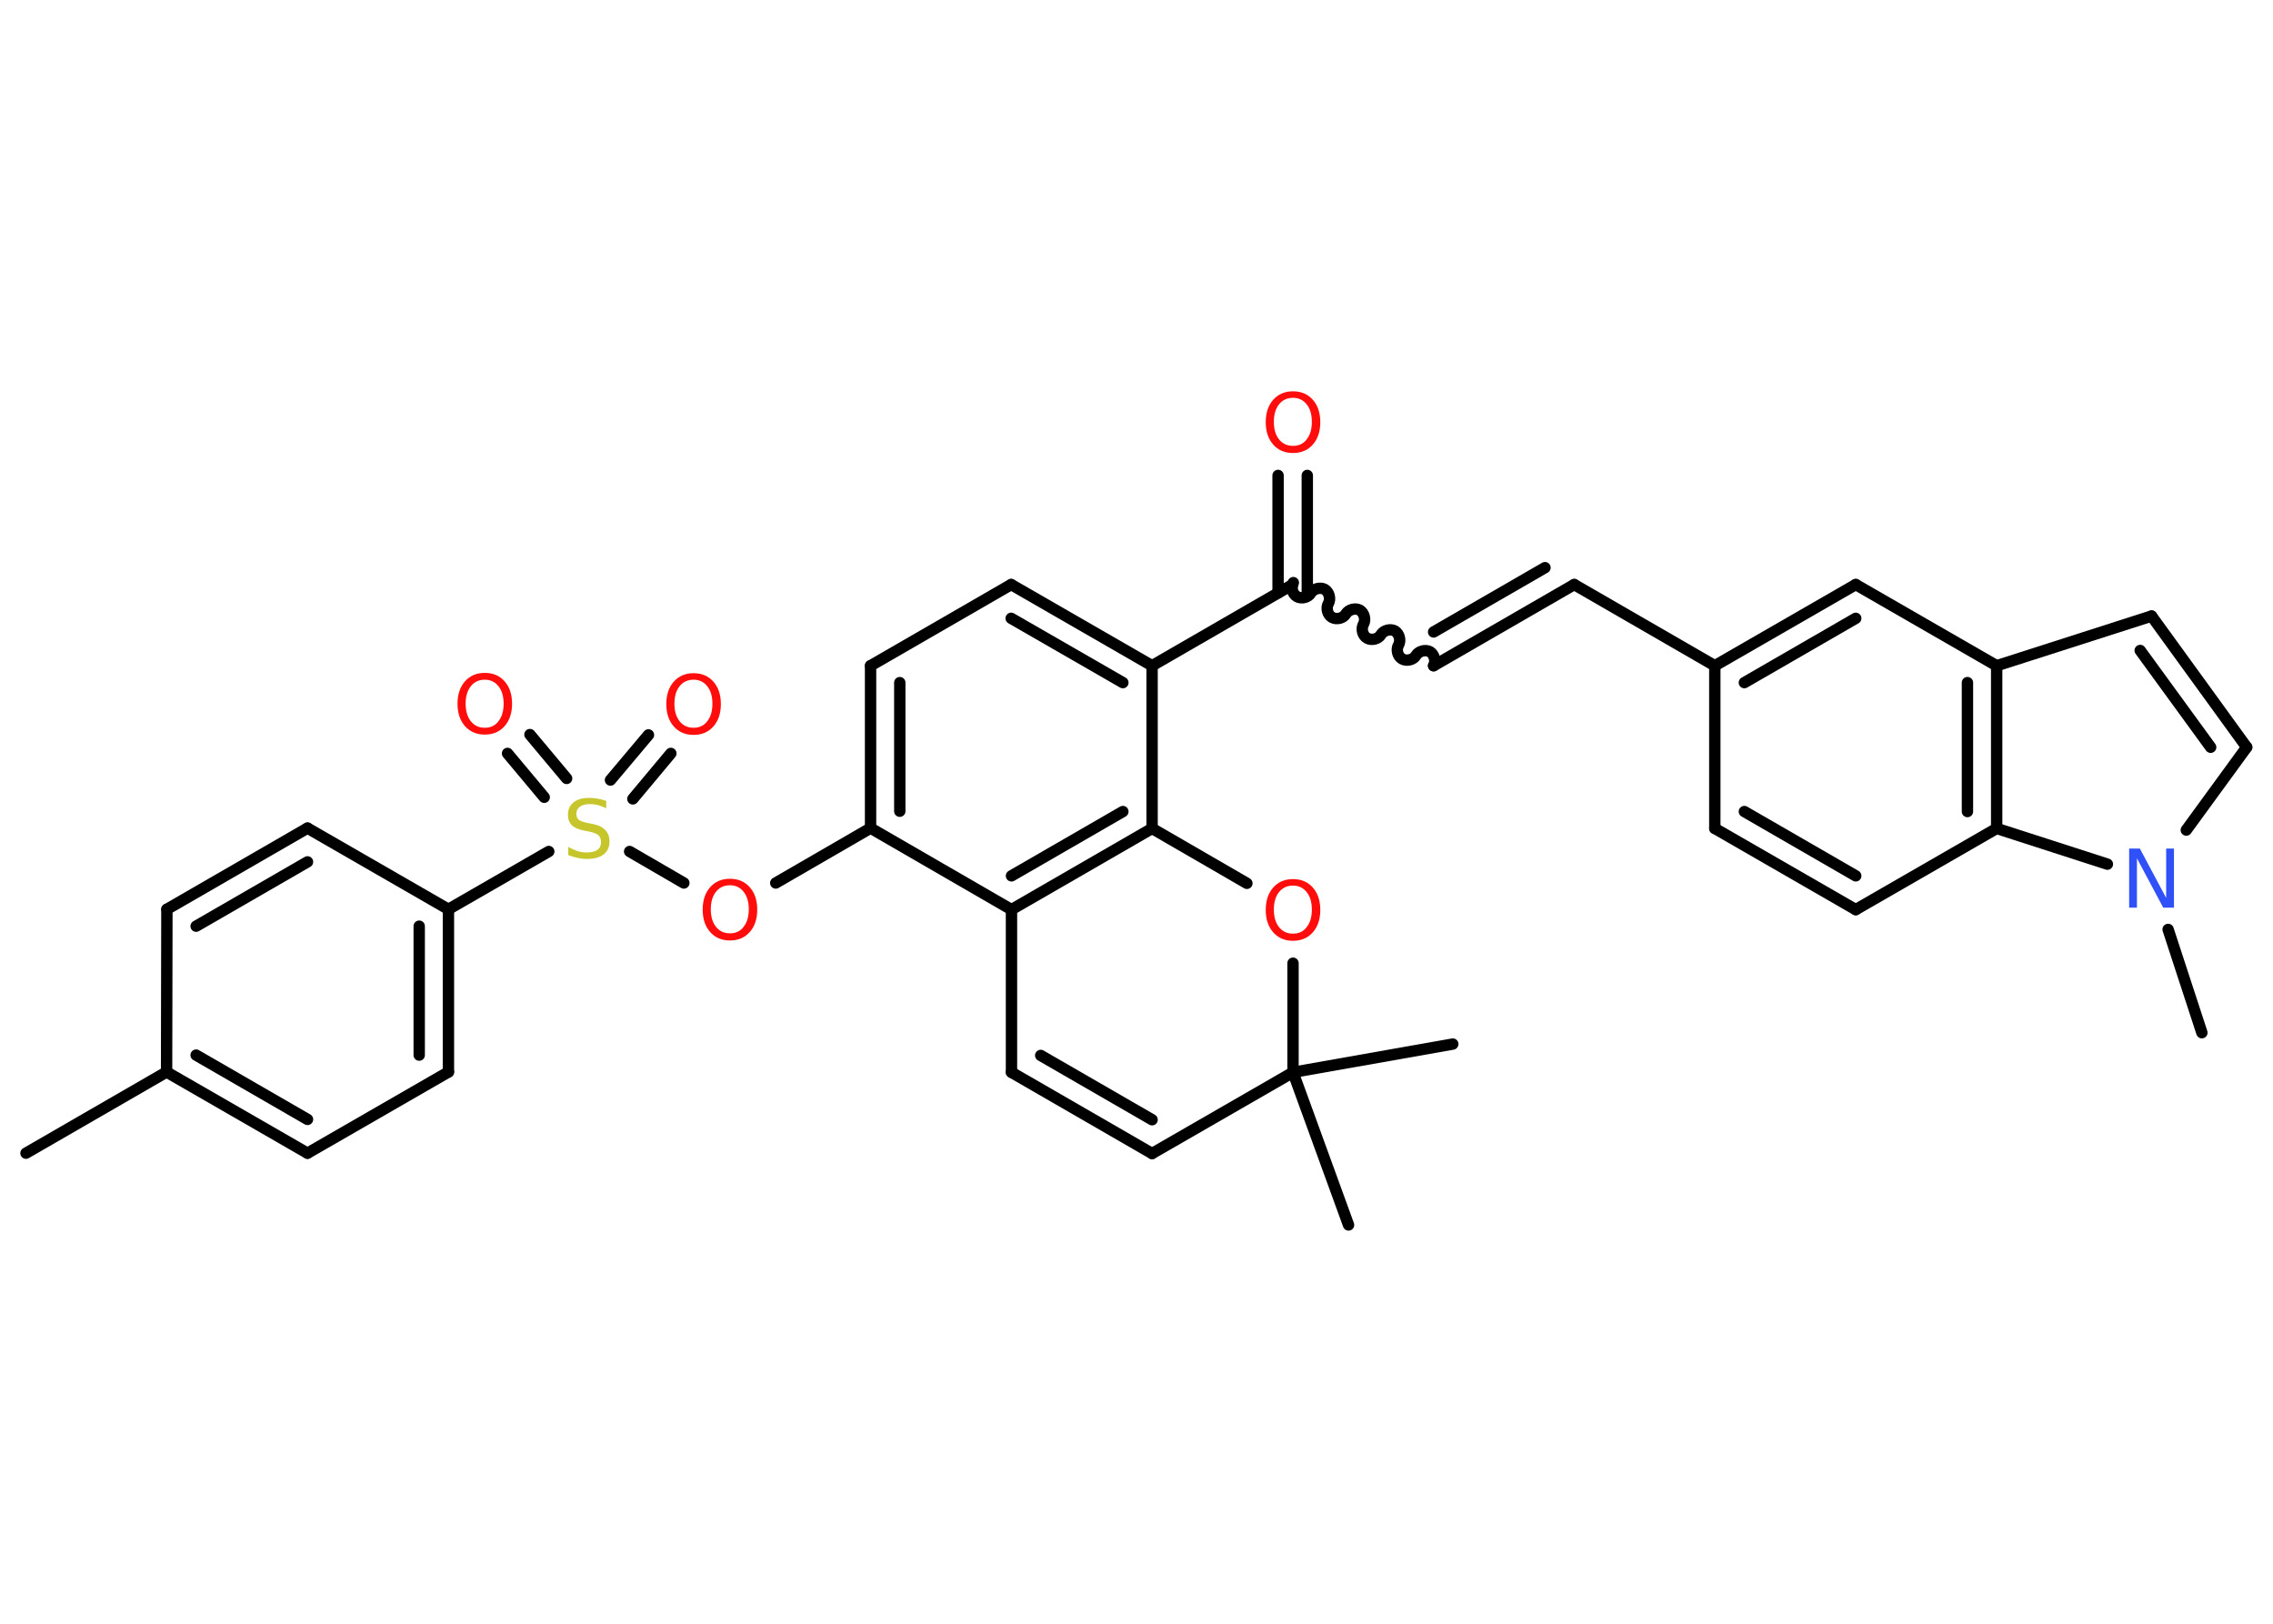 <?xml version='1.0' encoding='UTF-8'?>
<!DOCTYPE svg PUBLIC "-//W3C//DTD SVG 1.1//EN" "http://www.w3.org/Graphics/SVG/1.1/DTD/svg11.dtd">
<svg version='1.2' xmlns='http://www.w3.org/2000/svg' xmlns:xlink='http://www.w3.org/1999/xlink' width='70.0mm' height='50.0mm' viewBox='0 0 70.0 50.0'>
  <desc>Generated by the Chemistry Development Kit (http://github.com/cdk)</desc>
  <g stroke-linecap='round' stroke-linejoin='round' stroke='#000000' stroke-width='.35' fill='#FF0D0D'>
    <rect x='.0' y='.0' width='70.0' height='50.0' fill='#FFFFFF' stroke='none'/>
    <g id='mol1' class='mol'>
      <line id='mol1bnd1' class='bond' x1='.8' y1='35.51' x2='5.13' y2='33.01'/>
      <g id='mol1bnd2' class='bond'>
        <line x1='5.13' y1='33.01' x2='9.47' y2='35.51'/>
        <line x1='6.04' y1='32.49' x2='9.47' y2='34.47'/>
      </g>
      <line id='mol1bnd3' class='bond' x1='9.47' y1='35.51' x2='13.81' y2='33.01'/>
      <g id='mol1bnd4' class='bond'>
        <line x1='13.81' y1='33.01' x2='13.81' y2='28.0'/>
        <line x1='12.91' y1='32.49' x2='12.91' y2='28.52'/>
      </g>
      <line id='mol1bnd5' class='bond' x1='13.81' y1='28.0' x2='16.9' y2='26.22'/>
      <g id='mol1bnd6' class='bond'>
        <line x1='18.8' y1='24.02' x2='19.97' y2='22.63'/>
        <line x1='19.49' y1='24.6' x2='20.66' y2='23.2'/>
      </g>
      <g id='mol1bnd7' class='bond'>
        <line x1='16.76' y1='24.55' x2='15.63' y2='23.2'/>
        <line x1='17.45' y1='23.97' x2='16.32' y2='22.62'/>
      </g>
      <line id='mol1bnd8' class='bond' x1='19.39' y1='26.22' x2='21.06' y2='27.19'/>
      <line id='mol1bnd9' class='bond' x1='23.89' y1='27.19' x2='26.81' y2='25.5'/>
      <g id='mol1bnd10' class='bond'>
        <line x1='26.81' y1='20.5' x2='26.81' y2='25.5'/>
        <line x1='27.71' y1='21.02' x2='27.71' y2='24.98'/>
      </g>
      <line id='mol1bnd11' class='bond' x1='26.81' y1='20.5' x2='31.14' y2='18.0'/>
      <g id='mol1bnd12' class='bond'>
        <line x1='35.48' y1='20.5' x2='31.14' y2='18.0'/>
        <line x1='34.58' y1='21.02' x2='31.14' y2='19.04'/>
      </g>
      <line id='mol1bnd13' class='bond' x1='35.48' y1='20.5' x2='39.81' y2='18.0'/>
      <g id='mol1bnd14' class='bond'>
        <line x1='39.36' y1='18.26' x2='39.36' y2='14.64'/>
        <line x1='40.26' y1='18.26' x2='40.26' y2='14.64'/>
      </g>
      <path id='mol1bnd15' class='bond' d='M44.15 20.5c.08 -.14 .02 -.35 -.11 -.43c-.14 -.08 -.35 -.02 -.43 .11c-.08 .14 -.29 .19 -.43 .11c-.14 -.08 -.19 -.29 -.11 -.43c.08 -.14 .02 -.35 -.11 -.43c-.14 -.08 -.35 -.02 -.43 .11c-.08 .14 -.29 .19 -.43 .11c-.14 -.08 -.19 -.29 -.11 -.43c.08 -.14 .02 -.35 -.11 -.43c-.14 -.08 -.35 -.02 -.43 .11c-.08 .14 -.29 .19 -.43 .11c-.14 -.08 -.19 -.29 -.11 -.43c.08 -.14 .02 -.35 -.11 -.43c-.14 -.08 -.35 -.02 -.43 .11c-.08 .14 -.29 .19 -.43 .11c-.14 -.08 -.19 -.29 -.11 -.43' fill='none' stroke='#000000' stroke-width='.35'/>
      <g id='mol1bnd16' class='bond'>
        <line x1='44.15' y1='20.5' x2='48.48' y2='18.0'/>
        <line x1='44.15' y1='19.46' x2='47.58' y2='17.48'/>
      </g>
      <line id='mol1bnd17' class='bond' x1='48.48' y1='18.0' x2='52.81' y2='20.5'/>
      <line id='mol1bnd18' class='bond' x1='52.81' y1='20.5' x2='52.81' y2='25.51'/>
      <g id='mol1bnd19' class='bond'>
        <line x1='52.81' y1='25.51' x2='57.15' y2='28.01'/>
        <line x1='53.72' y1='24.99' x2='57.15' y2='26.97'/>
      </g>
      <line id='mol1bnd20' class='bond' x1='57.15' y1='28.01' x2='61.49' y2='25.51'/>
      <g id='mol1bnd21' class='bond'>
        <line x1='61.49' y1='25.51' x2='61.49' y2='20.5'/>
        <line x1='60.59' y1='24.99' x2='60.59' y2='21.02'/>
      </g>
      <line id='mol1bnd22' class='bond' x1='61.49' y1='20.5' x2='66.26' y2='18.97'/>
      <g id='mol1bnd23' class='bond'>
        <line x1='69.19' y1='23.01' x2='66.26' y2='18.97'/>
        <line x1='68.08' y1='23.01' x2='65.91' y2='20.03'/>
      </g>
      <line id='mol1bnd24' class='bond' x1='69.19' y1='23.01' x2='67.33' y2='25.56'/>
      <line id='mol1bnd25' class='bond' x1='61.49' y1='25.51' x2='64.9' y2='26.61'/>
      <line id='mol1bnd26' class='bond' x1='66.77' y1='28.62' x2='67.81' y2='31.8'/>
      <line id='mol1bnd27' class='bond' x1='61.49' y1='20.5' x2='57.15' y2='18.0'/>
      <g id='mol1bnd28' class='bond'>
        <line x1='57.15' y1='18.0' x2='52.81' y2='20.5'/>
        <line x1='57.15' y1='19.04' x2='53.72' y2='21.02'/>
      </g>
      <line id='mol1bnd29' class='bond' x1='35.48' y1='20.5' x2='35.48' y2='25.51'/>
      <g id='mol1bnd30' class='bond'>
        <line x1='31.15' y1='28.01' x2='35.48' y2='25.51'/>
        <line x1='31.15' y1='26.97' x2='34.58' y2='24.99'/>
      </g>
      <line id='mol1bnd31' class='bond' x1='26.81' y1='25.5' x2='31.15' y2='28.01'/>
      <line id='mol1bnd32' class='bond' x1='31.15' y1='28.01' x2='31.15' y2='33.02'/>
      <g id='mol1bnd33' class='bond'>
        <line x1='31.15' y1='33.02' x2='35.48' y2='35.52'/>
        <line x1='32.05' y1='32.5' x2='35.48' y2='34.48'/>
      </g>
      <line id='mol1bnd34' class='bond' x1='35.48' y1='35.52' x2='39.82' y2='33.02'/>
      <line id='mol1bnd35' class='bond' x1='39.82' y1='33.02' x2='41.53' y2='37.72'/>
      <line id='mol1bnd36' class='bond' x1='39.82' y1='33.02' x2='44.74' y2='32.15'/>
      <line id='mol1bnd37' class='bond' x1='39.82' y1='33.02' x2='39.82' y2='29.66'/>
      <line id='mol1bnd38' class='bond' x1='35.48' y1='25.51' x2='38.4' y2='27.2'/>
      <line id='mol1bnd39' class='bond' x1='13.81' y1='28.0' x2='9.47' y2='25.5'/>
      <g id='mol1bnd40' class='bond'>
        <line x1='9.47' y1='25.5' x2='5.14' y2='28.0'/>
        <line x1='9.47' y1='26.54' x2='6.04' y2='28.52'/>
      </g>
      <line id='mol1bnd41' class='bond' x1='5.13' y1='33.01' x2='5.14' y2='28.0'/>
      <path id='mol1atm6' class='atom' d='M18.67 24.65v.24q-.14 -.07 -.26 -.1q-.12 -.03 -.24 -.03q-.2 .0 -.31 .08q-.11 .08 -.11 .22q.0 .12 .07 .18q.07 .06 .27 .1l.15 .03q.27 .05 .4 .19q.13 .13 .13 .35q.0 .26 -.18 .4q-.18 .14 -.52 .14q-.13 .0 -.27 -.03q-.15 -.03 -.3 -.09v-.25q.15 .08 .29 .13q.14 .04 .28 .04q.21 .0 .33 -.08q.11 -.08 .11 -.24q.0 -.13 -.08 -.21q-.08 -.07 -.27 -.11l-.15 -.03q-.28 -.05 -.4 -.17q-.12 -.12 -.12 -.32q.0 -.24 .17 -.38q.17 -.14 .47 -.14q.13 .0 .26 .02q.13 .02 .27 .07z' stroke='none' fill='#C6C62C'/>
      <path id='mol1atm7' class='atom' d='M21.36 20.93q-.27 .0 -.43 .2q-.16 .2 -.16 .54q.0 .34 .16 .54q.16 .2 .43 .2q.27 .0 .42 -.2q.16 -.2 .16 -.54q.0 -.34 -.16 -.54q-.16 -.2 -.42 -.2zM21.36 20.73q.38 .0 .61 .26q.23 .26 .23 .69q.0 .43 -.23 .69q-.23 .26 -.61 .26q-.38 .0 -.61 -.26q-.23 -.26 -.23 -.69q.0 -.43 .23 -.69q.23 -.26 .61 -.26z' stroke='none'/>
      <path id='mol1atm8' class='atom' d='M14.93 20.93q-.27 .0 -.43 .2q-.16 .2 -.16 .54q.0 .34 .16 .54q.16 .2 .43 .2q.27 .0 .42 -.2q.16 -.2 .16 -.54q.0 -.34 -.16 -.54q-.16 -.2 -.42 -.2zM14.93 20.72q.38 .0 .61 .26q.23 .26 .23 .69q.0 .43 -.23 .69q-.23 .26 -.61 .26q-.38 .0 -.61 -.26q-.23 -.26 -.23 -.69q.0 -.43 .23 -.69q.23 -.26 .61 -.26z' stroke='none'/>
      <path id='mol1atm9' class='atom' d='M22.48 27.26q-.27 .0 -.43 .2q-.16 .2 -.16 .54q.0 .34 .16 .54q.16 .2 .43 .2q.27 .0 .42 -.2q.16 -.2 .16 -.54q.0 -.34 -.16 -.54q-.16 -.2 -.42 -.2zM22.48 27.06q.38 .0 .61 .26q.23 .26 .23 .69q.0 .43 -.23 .69q-.23 .26 -.61 .26q-.38 .0 -.61 -.26q-.23 -.26 -.23 -.69q.0 -.43 .23 -.69q.23 -.26 .61 -.26z' stroke='none'/>
      <path id='mol1atm15' class='atom' d='M39.82 12.25q-.27 .0 -.43 .2q-.16 .2 -.16 .54q.0 .34 .16 .54q.16 .2 .43 .2q.27 .0 .42 -.2q.16 -.2 .16 -.54q.0 -.34 -.16 -.54q-.16 -.2 -.42 -.2zM39.82 12.05q.38 .0 .61 .26q.23 .26 .23 .69q.0 .43 -.23 .69q-.23 .26 -.61 .26q-.38 .0 -.61 -.26q-.23 -.26 -.23 -.69q.0 -.43 .23 -.69q.23 -.26 .61 -.26z' stroke='none'/>
      <path id='mol1atm25' class='atom' d='M65.57 26.13h.33l.81 1.52v-1.52h.24v1.82h-.33l-.81 -1.52v1.52h-.24v-1.82z' stroke='none' fill='#3050F8'/>
      <path id='mol1atm35' class='atom' d='M39.82 27.27q-.27 .0 -.43 .2q-.16 .2 -.16 .54q.0 .34 .16 .54q.16 .2 .43 .2q.27 .0 .42 -.2q.16 -.2 .16 -.54q.0 -.34 -.16 -.54q-.16 -.2 -.42 -.2zM39.82 27.07q.38 .0 .61 .26q.23 .26 .23 .69q.0 .43 -.23 .69q-.23 .26 -.61 .26q-.38 .0 -.61 -.26q-.23 -.26 -.23 -.69q.0 -.43 .23 -.69q.23 -.26 .61 -.26z' stroke='none'/>
    </g>
  </g>
</svg>

